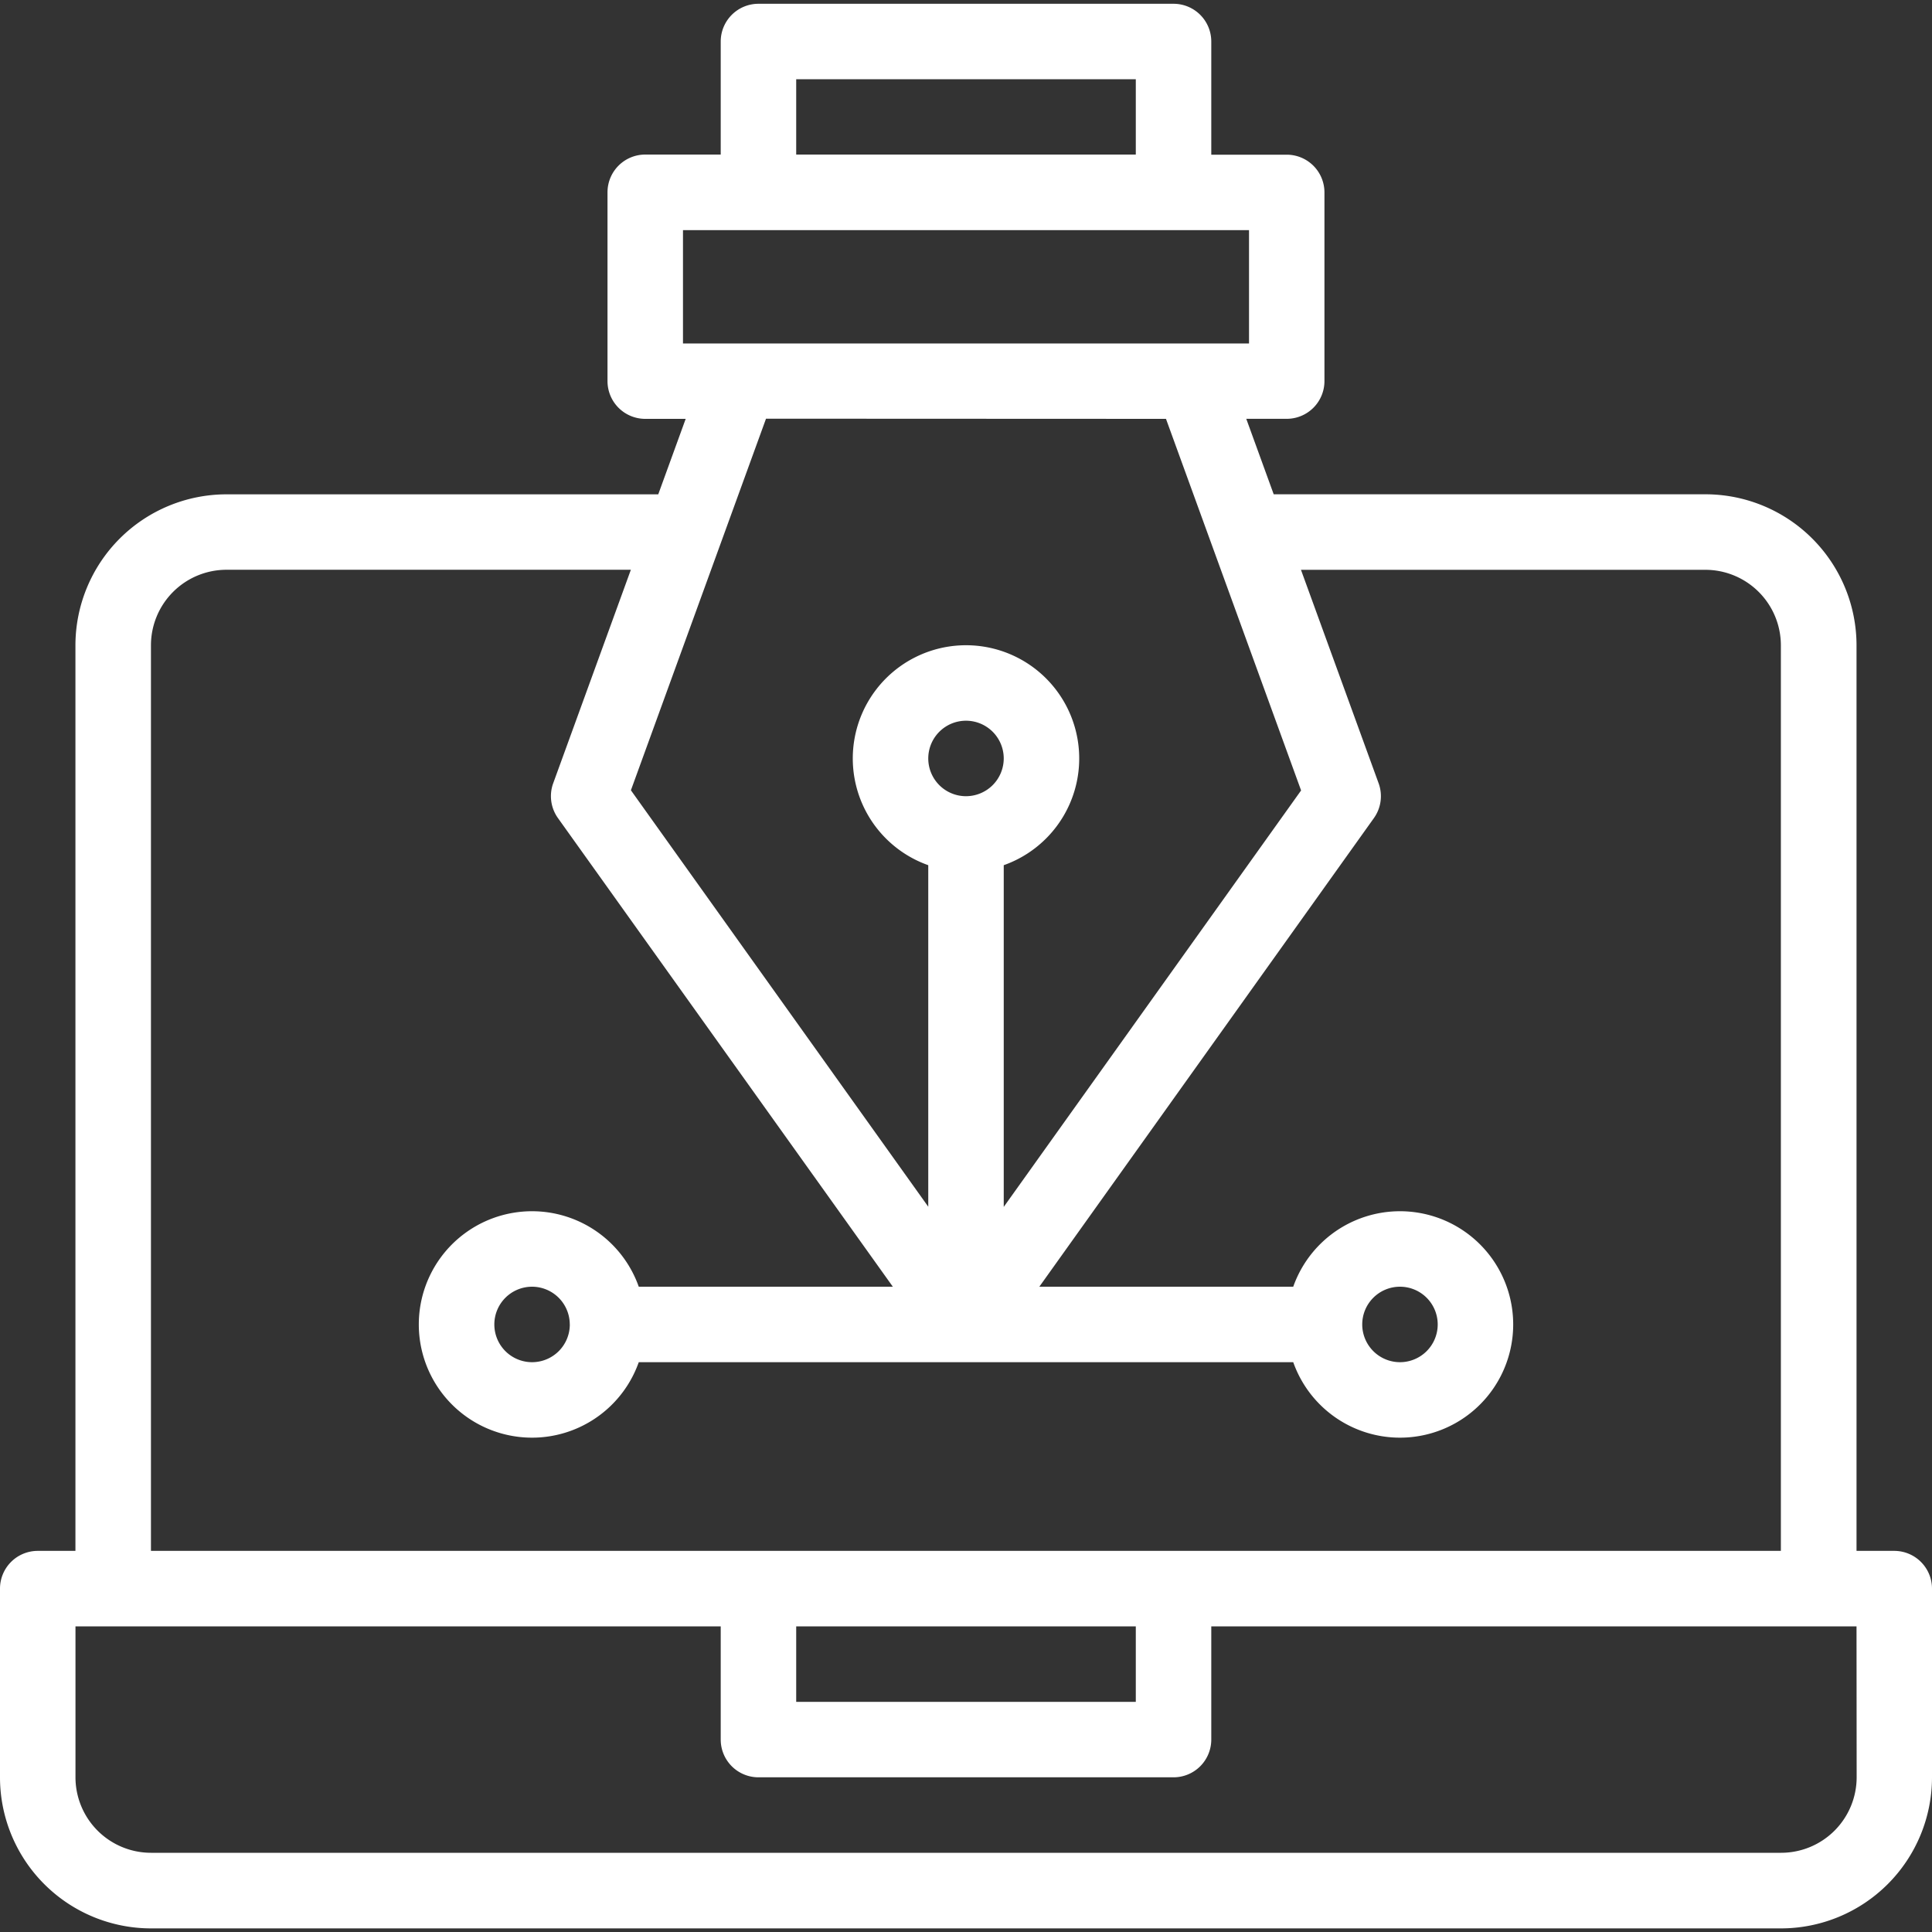 <svg xmlns="http://www.w3.org/2000/svg" xmlns:xlink="http://www.w3.org/1999/xlink" width="45" height="45" viewBox="0 0 45 45">
  <rect x="0" y="0" width="45" height="45" fill="#333333" stroke="none"/>
  <defs>
    <clipPath id="clip-path">
      <rect id="Rectangle_1" data-name="Rectangle 1" width="45" height="45" fill="#fff"/>
    </clipPath>
  </defs>
  <g id="_1" data-name="1" clip-path="url(#clip-path)">
    <path id="Path_2" data-name="Path 2" d="M44.121,36.123h-.879V15.029a3.52,3.52,0,0,0-3.516-3.516H29.667l-.639-1.758h.942a.879.879,0,0,0,.879-.879V4.482a.879.879,0,0,0-.879-.879H28.213V.967a.879.879,0,0,0-.879-.879H17.666a.879.879,0,0,0-.879.879V3.6H15.029a.879.879,0,0,0-.879.879V8.877a.879.879,0,0,0,.879.879h.942l-.639,1.758H5.273a3.52,3.52,0,0,0-3.516,3.516V36.123H.879A.879.879,0,0,0,0,37V41.4a3.52,3.52,0,0,0,3.516,3.516H41.484A3.52,3.52,0,0,0,45,41.4V37A.879.879,0,0,0,44.121,36.123ZM18.545,1.846h7.91V3.6h-7.91ZM15.908,5.361H29.092V8H15.908Zm11.25,4.395,3.147,8.655-6.926,9.7V20.152a2.637,2.637,0,1,0-1.758,0v7.955l-6.926-9.7,3.147-8.655ZM22.5,18.545a.879.879,0,1,1,.879-.879A.88.88,0,0,1,22.5,18.545ZM3.516,15.029a1.76,1.76,0,0,1,1.758-1.758h9.42l-1.809,4.973a.879.879,0,0,0,.111.811l7.8,10.915H14.878a2.637,2.637,0,1,0,0,1.758H30.122a2.637,2.637,0,1,0,0-1.758H24.208L32,19.056a.879.879,0,0,0,.111-.811l-1.809-4.973h9.42a1.76,1.76,0,0,1,1.758,1.758V36.123H3.516Zm9.756,15.82a.879.879,0,1,1-.879-.879A.88.88,0,0,1,13.271,30.85Zm18.457,0a.879.879,0,1,1,.879.879A.88.88,0,0,1,31.729,30.85ZM18.545,37.881h7.91v1.758h-7.91Zm24.7,3.516a1.76,1.76,0,0,1-1.758,1.758H3.516A1.76,1.76,0,0,1,1.758,41.4V37.881H16.787v2.637a.879.879,0,0,0,.879.879h9.668a.879.879,0,0,0,.879-.879V37.881H43.242Z" fill="#fff"/>
  </g>
</svg>
